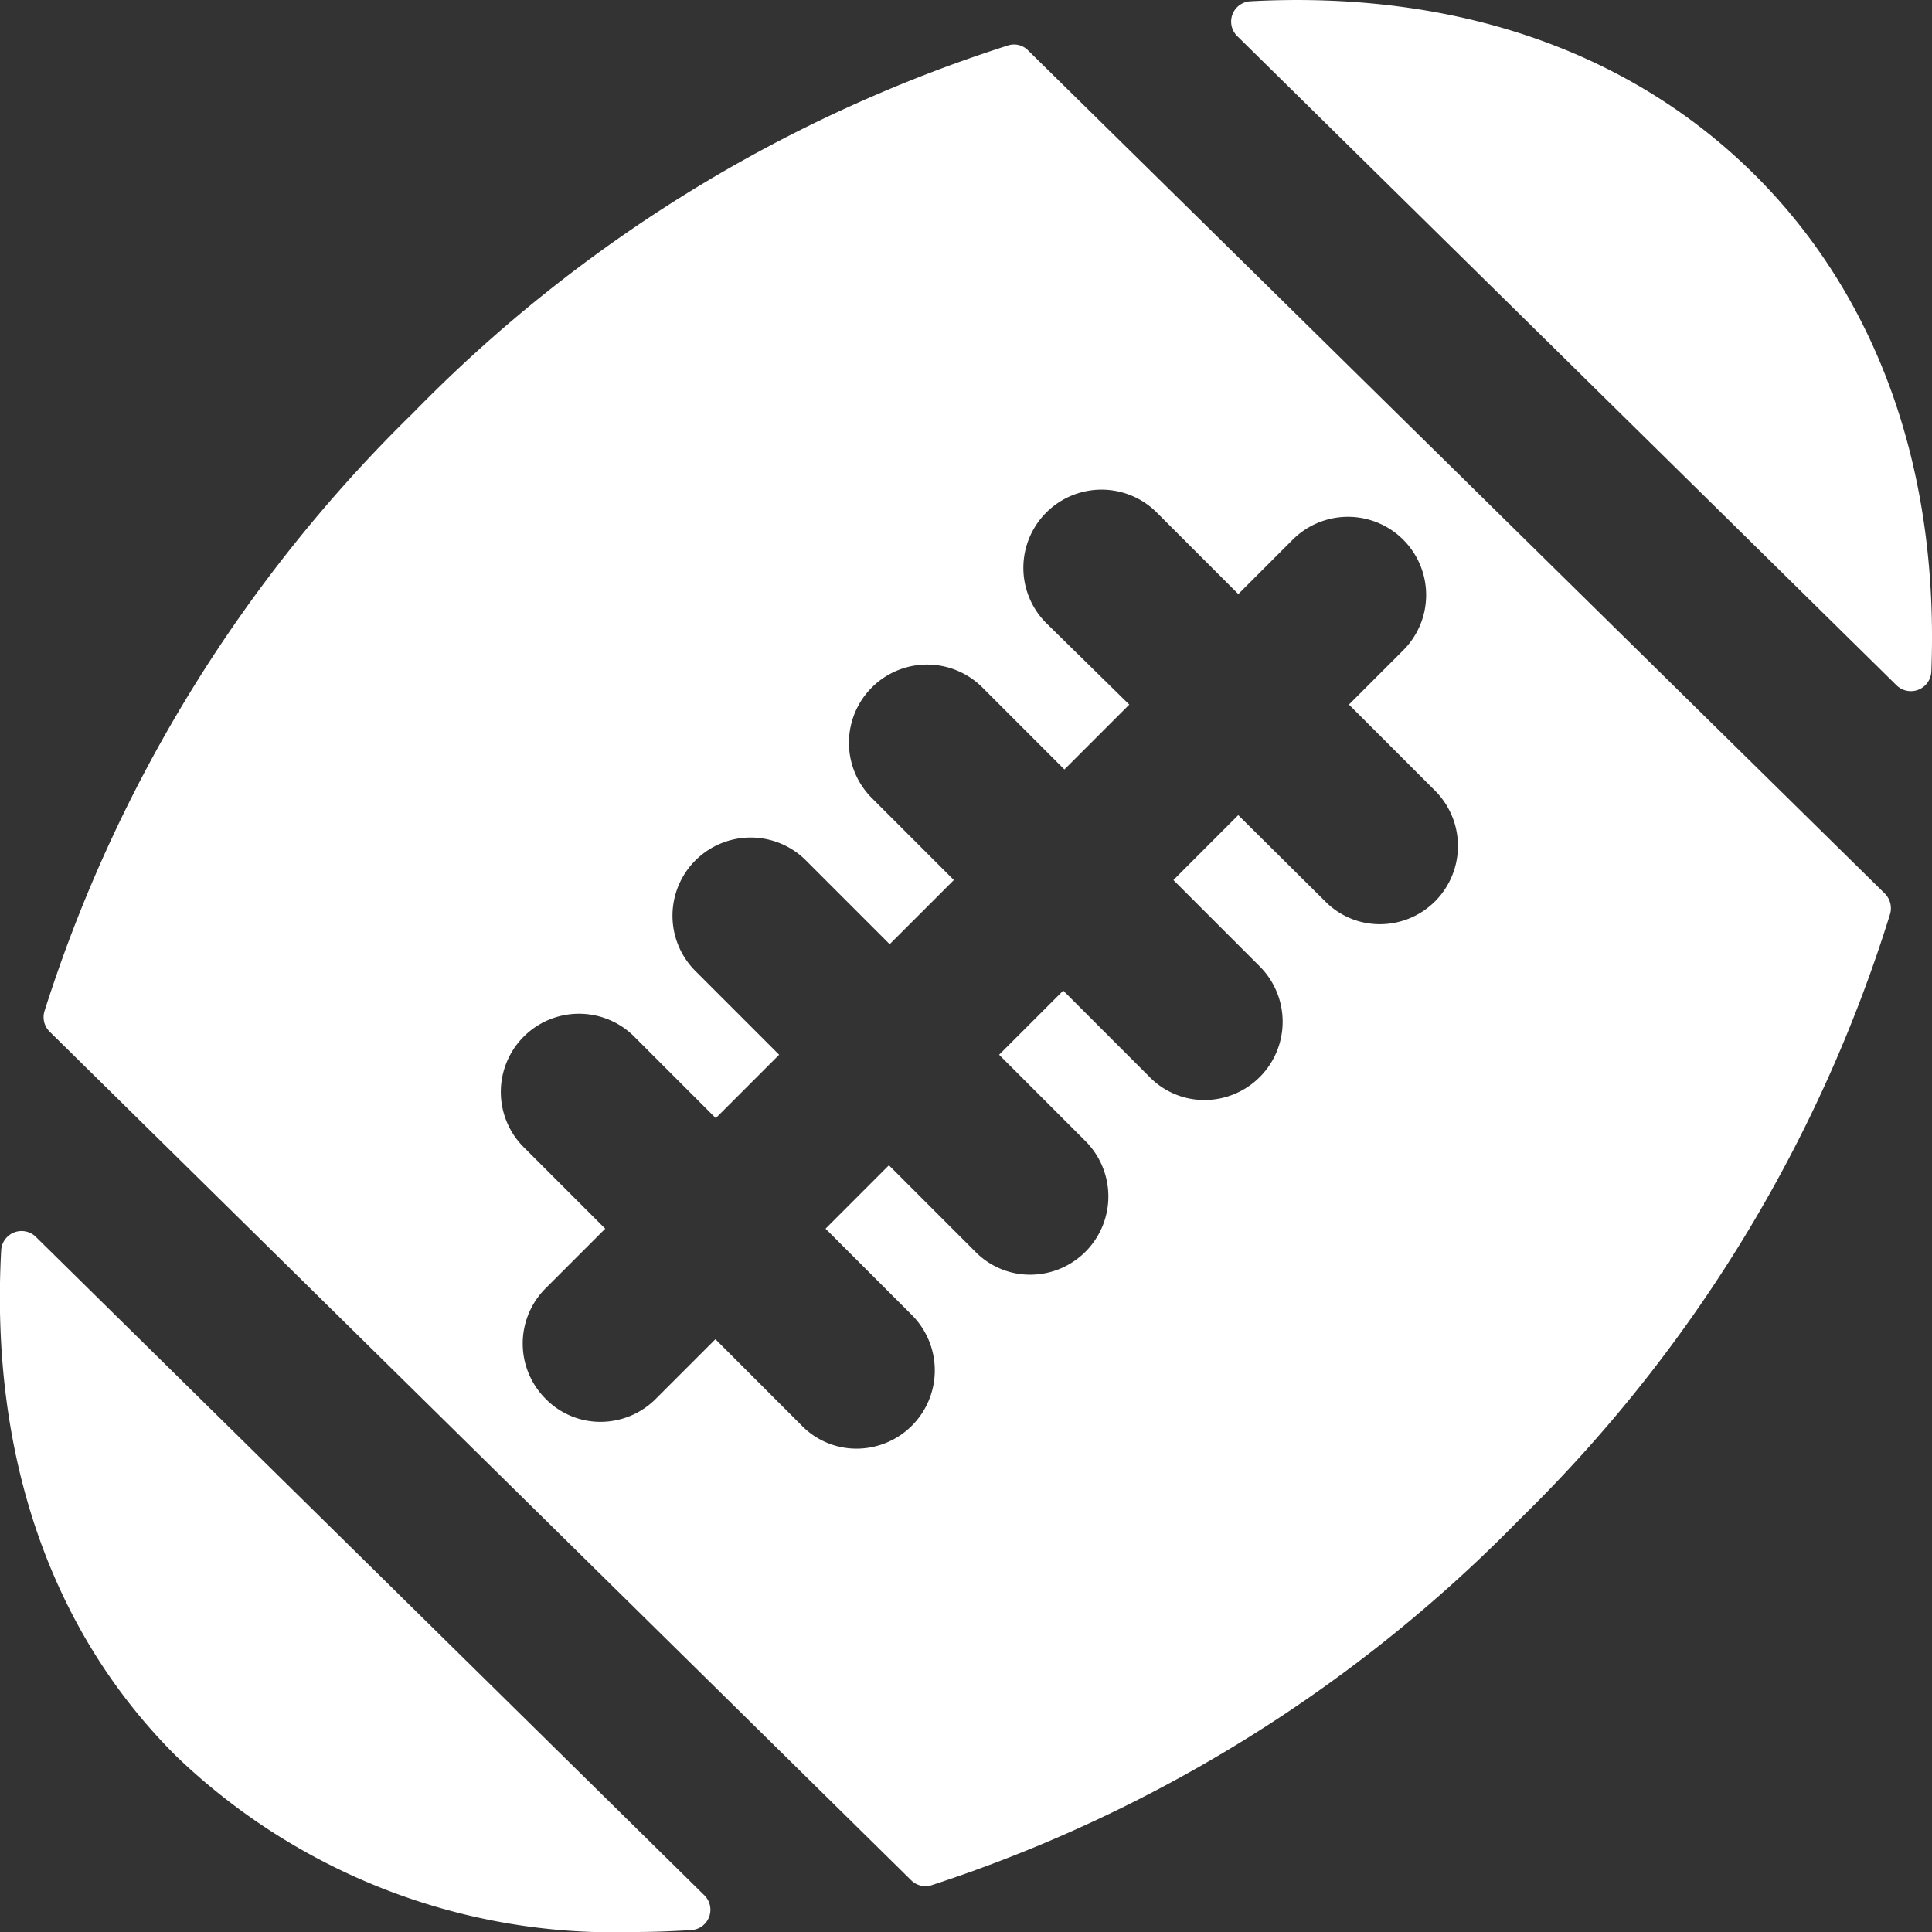 <svg xmlns="http://www.w3.org/2000/svg" viewBox="3729 10405 60 60"><rect x="3729" y="10405" width="60" height="60" fill="#333333" stroke="none"/><defs><style>.a{fill:#fff;}</style></defs><g transform="translate(3729.036 10405.036)"><g transform="translate(38.197 -0.036)"><g transform="translate(0 0)"><path class="a" d="M342.594,5.429c-3.9-3.9-9.373-5.765-15.7-5.425a.631.631,0,0,0-.41,1.078l20.48,20.167a.636.636,0,0,0,1.078-.422C348.288,14.627,346.425,9.272,342.594,5.429Z" transform="translate(-326.296 0.036)"/></g></g><g transform="translate(-0.036 38.195)"><g transform="translate(0)"><path class="a" d="M21.842,346.855,1.081,326.407A.634.634,0,0,0,0,326.829c-.34,6.328,1.523,11.8,5.425,15.69a19.622,19.622,0,0,0,14.247,5.472c.574,0,1.172-.023,1.757-.059A.632.632,0,0,0,21.842,346.855Z" transform="translate(0.036 -326.222)"/></g></g><g transform="translate(1.312 1.345)"><path class="a" d="M68.646,38.11l-26.6-26.178a.609.609,0,0,0-.621-.152A44.885,44.885,0,0,0,22.942,23.2,44.972,44.972,0,0,0,11.5,41.777a.635.635,0,0,0,.164.633L38.419,68.764a.63.63,0,0,0,.633.152A45.1,45.1,0,0,0,57.305,57.562,44.823,44.823,0,0,0,68.822,38.743.652.652,0,0,0,68.646,38.11Zm-13.954.246a2.424,2.424,0,0,1-1.711.715,2.375,2.375,0,0,1-1.711-.715l-2.695-2.672L46.561,37.7l2.683,2.683a2.431,2.431,0,0,1-1.711,4.148,2.375,2.375,0,0,1-1.711-.715L43.14,41.133l-1.992,1.992,2.683,2.683a2.431,2.431,0,0,1-1.711,4.148,2.375,2.375,0,0,1-1.711-.715l-2.683-2.683-1.968,1.969,2.683,2.683a2.431,2.431,0,0,1-1.711,4.148,2.375,2.375,0,0,1-1.711-.715L32.338,51.96l-1.851,1.851a2.424,2.424,0,0,1-1.711.715,2.376,2.376,0,0,1-1.711-.715,2.426,2.426,0,0,1,0-3.433l1.851-1.851-2.566-2.566a2.428,2.428,0,0,1,3.433-3.433l2.566,2.566,1.968-1.969-2.566-2.566a2.428,2.428,0,1,1,3.433-3.433l2.566,2.566L39.743,37.7l-2.566-2.566A2.428,2.428,0,0,1,40.61,31.7l2.566,2.566,2.015-2.015-2.613-2.566a2.428,2.428,0,0,1,3.433-3.433l2.566,2.566,1.687-1.687A2.428,2.428,0,0,1,53.7,30.563l-1.687,1.687,2.683,2.683A2.433,2.433,0,0,1,54.692,38.356Z" transform="translate(-11.468 -11.75)"/></g></g></svg>